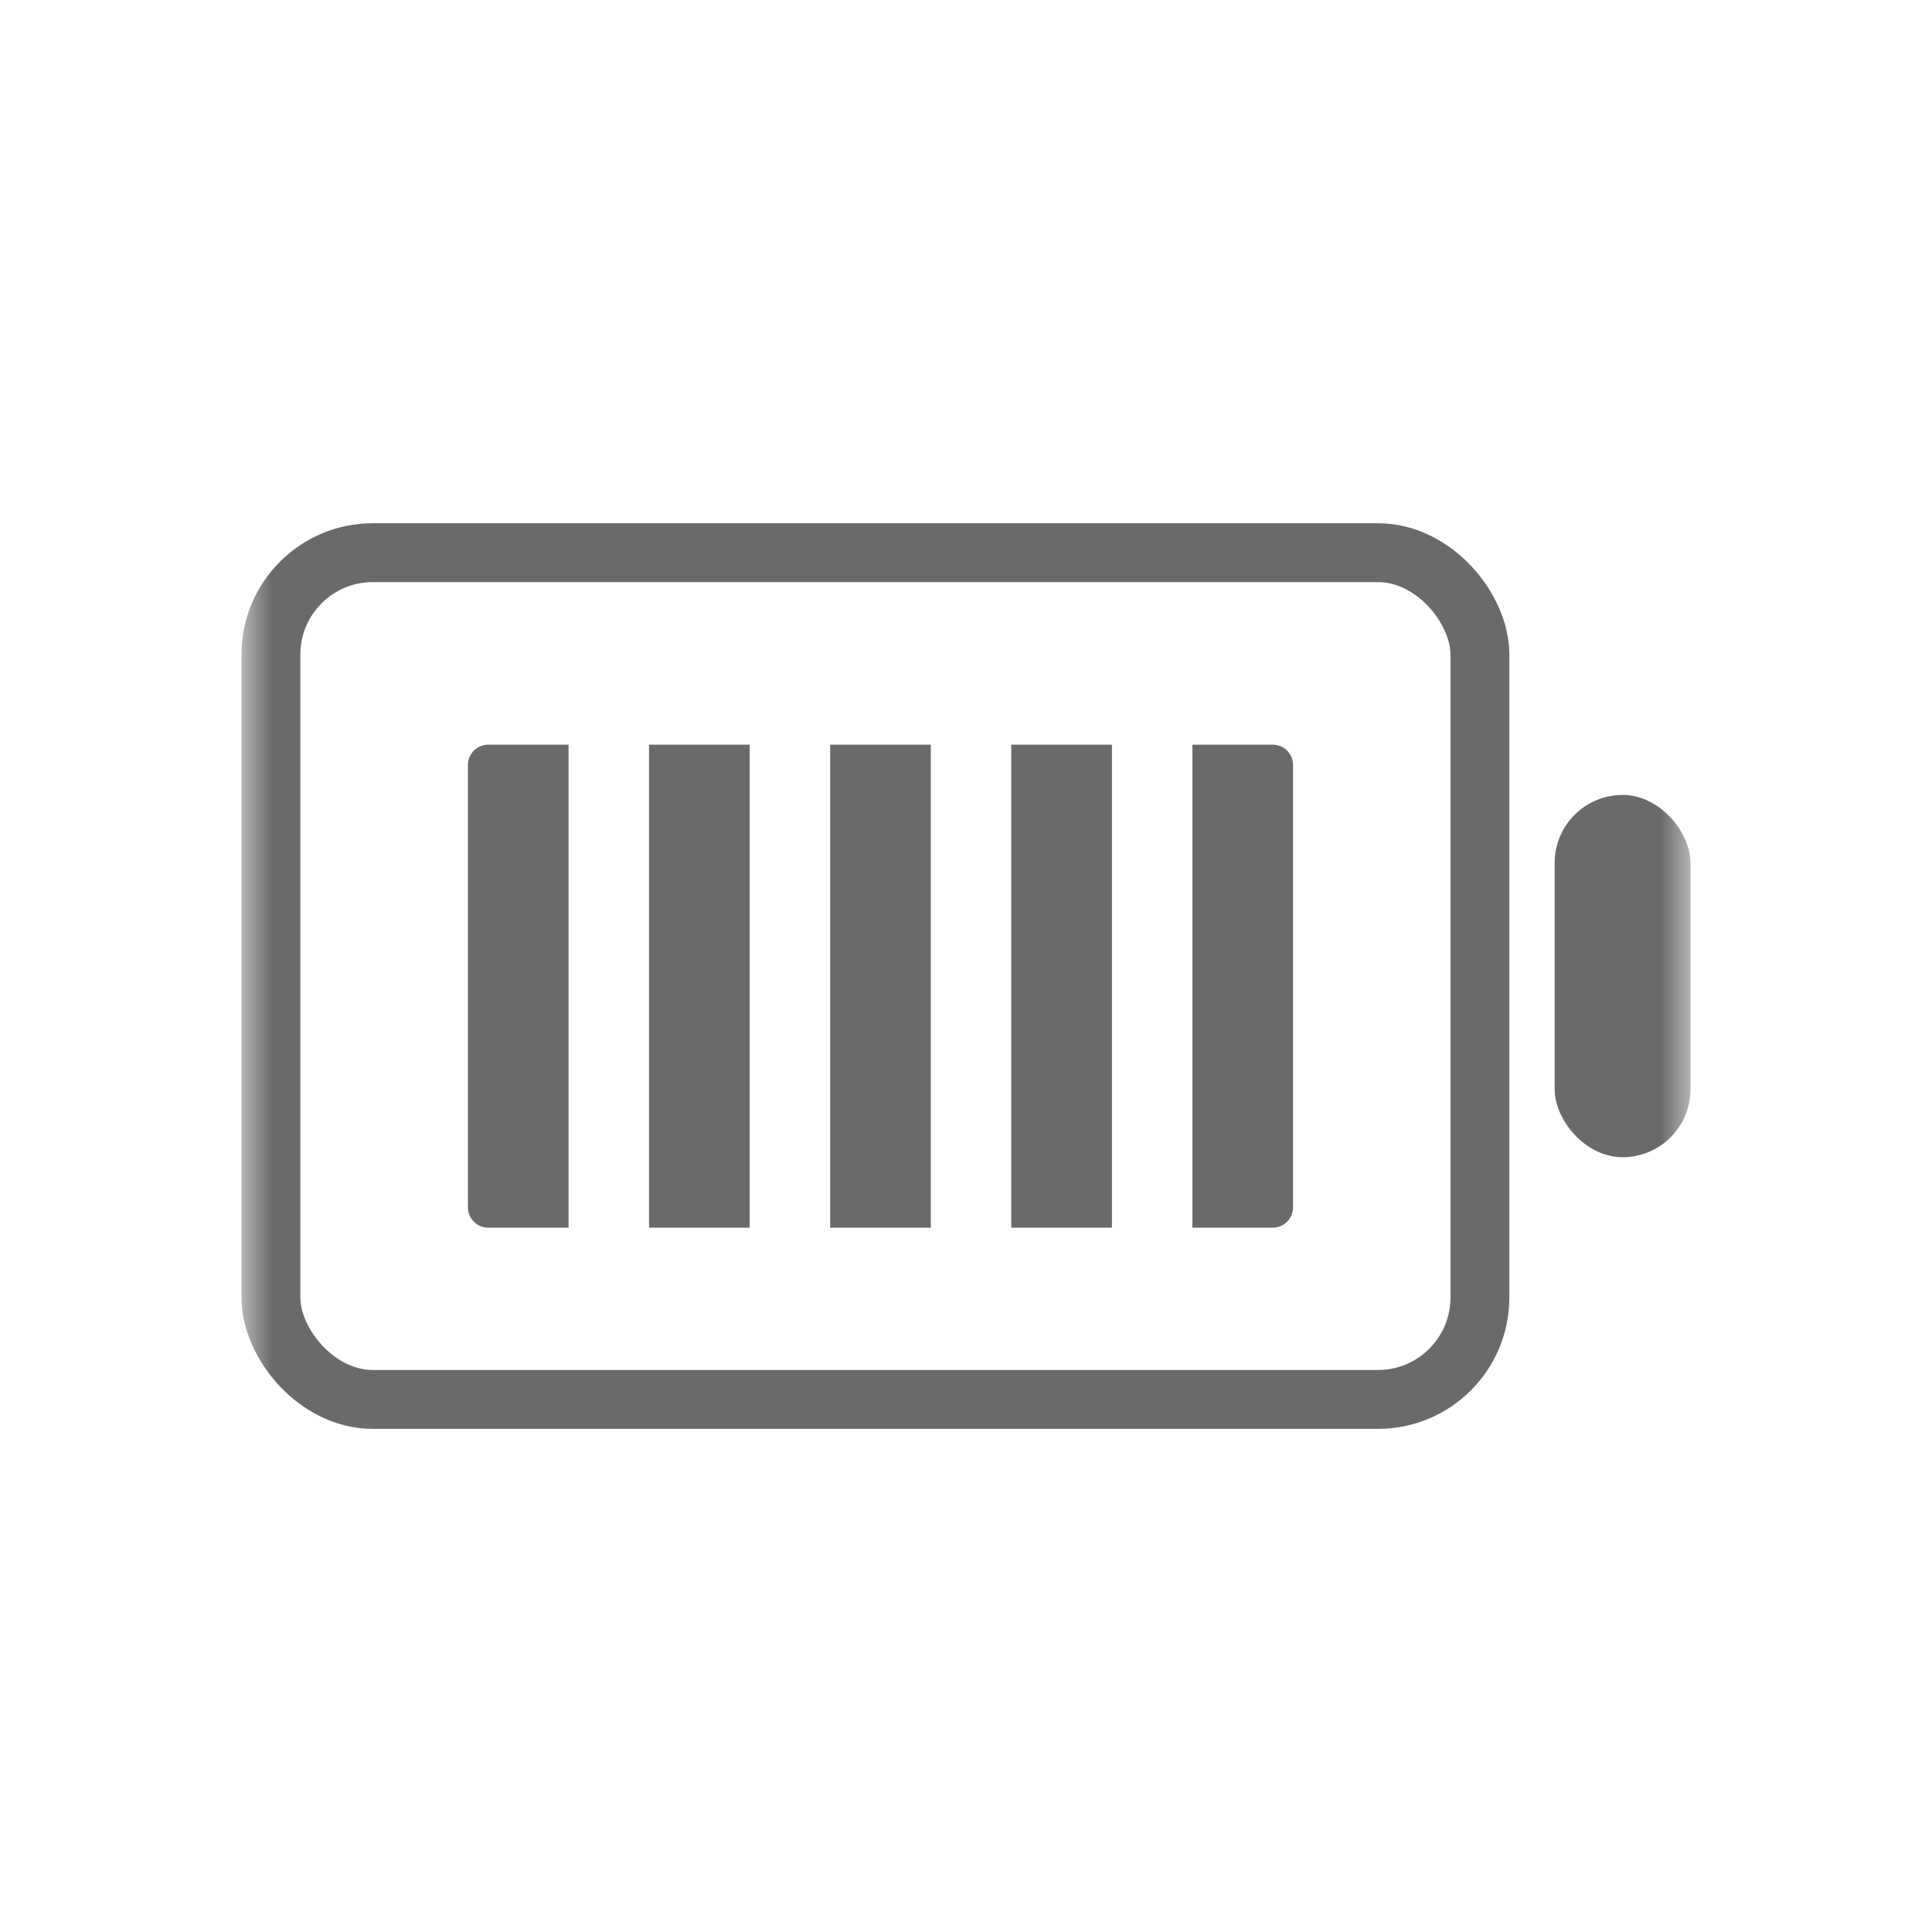 <svg xmlns="http://www.w3.org/2000/svg" xmlns:xlink="http://www.w3.org/1999/xlink" width="32" height="32" viewBox="0 0 32 32">
    <defs>
        <rect id="x2nx6r1a8a" width="24" height="24" x="0" y="0" rx="3"/>
    </defs>
    <g fill="none" fill-rule="evenodd" transform="translate(4 4)">
        <mask id="3z522rvohb" fill="#fff">
            <use xlink:href="#x2nx6r1a8a"/>
        </mask>
        <g mask="url(#3z522rvohb)">
            <g transform="translate(0 4.667)">
                <rect width="20.025" height="14.025" x=".487" y=".487" stroke="#6A6A6A" stroke-width=".975" rx="1.688"/>
                <path fill="#6A6A6A" fill-rule="nonzero" d="M4.088 3.667h1.329v8h-1.33c-.186 0-.337-.151-.337-.338V4.004c0-.186.151-.337.338-.337zM6.75 3.667H8.417V11.667H6.75zM9.75 3.667H11.417V11.667H9.75zM12.75 3.667H14.417V11.667H12.75zM15.75 3.667h1.33c.186 0 .337.15.337.337v7.325c0 .187-.151.338-.338.338H15.75v-8z"/>
                <rect width="2.25" height="6" x="21.75" y="4.5" fill="#6A6A6A" rx="1.125"/>
            </g>
        </g>
    </g>
</svg>
